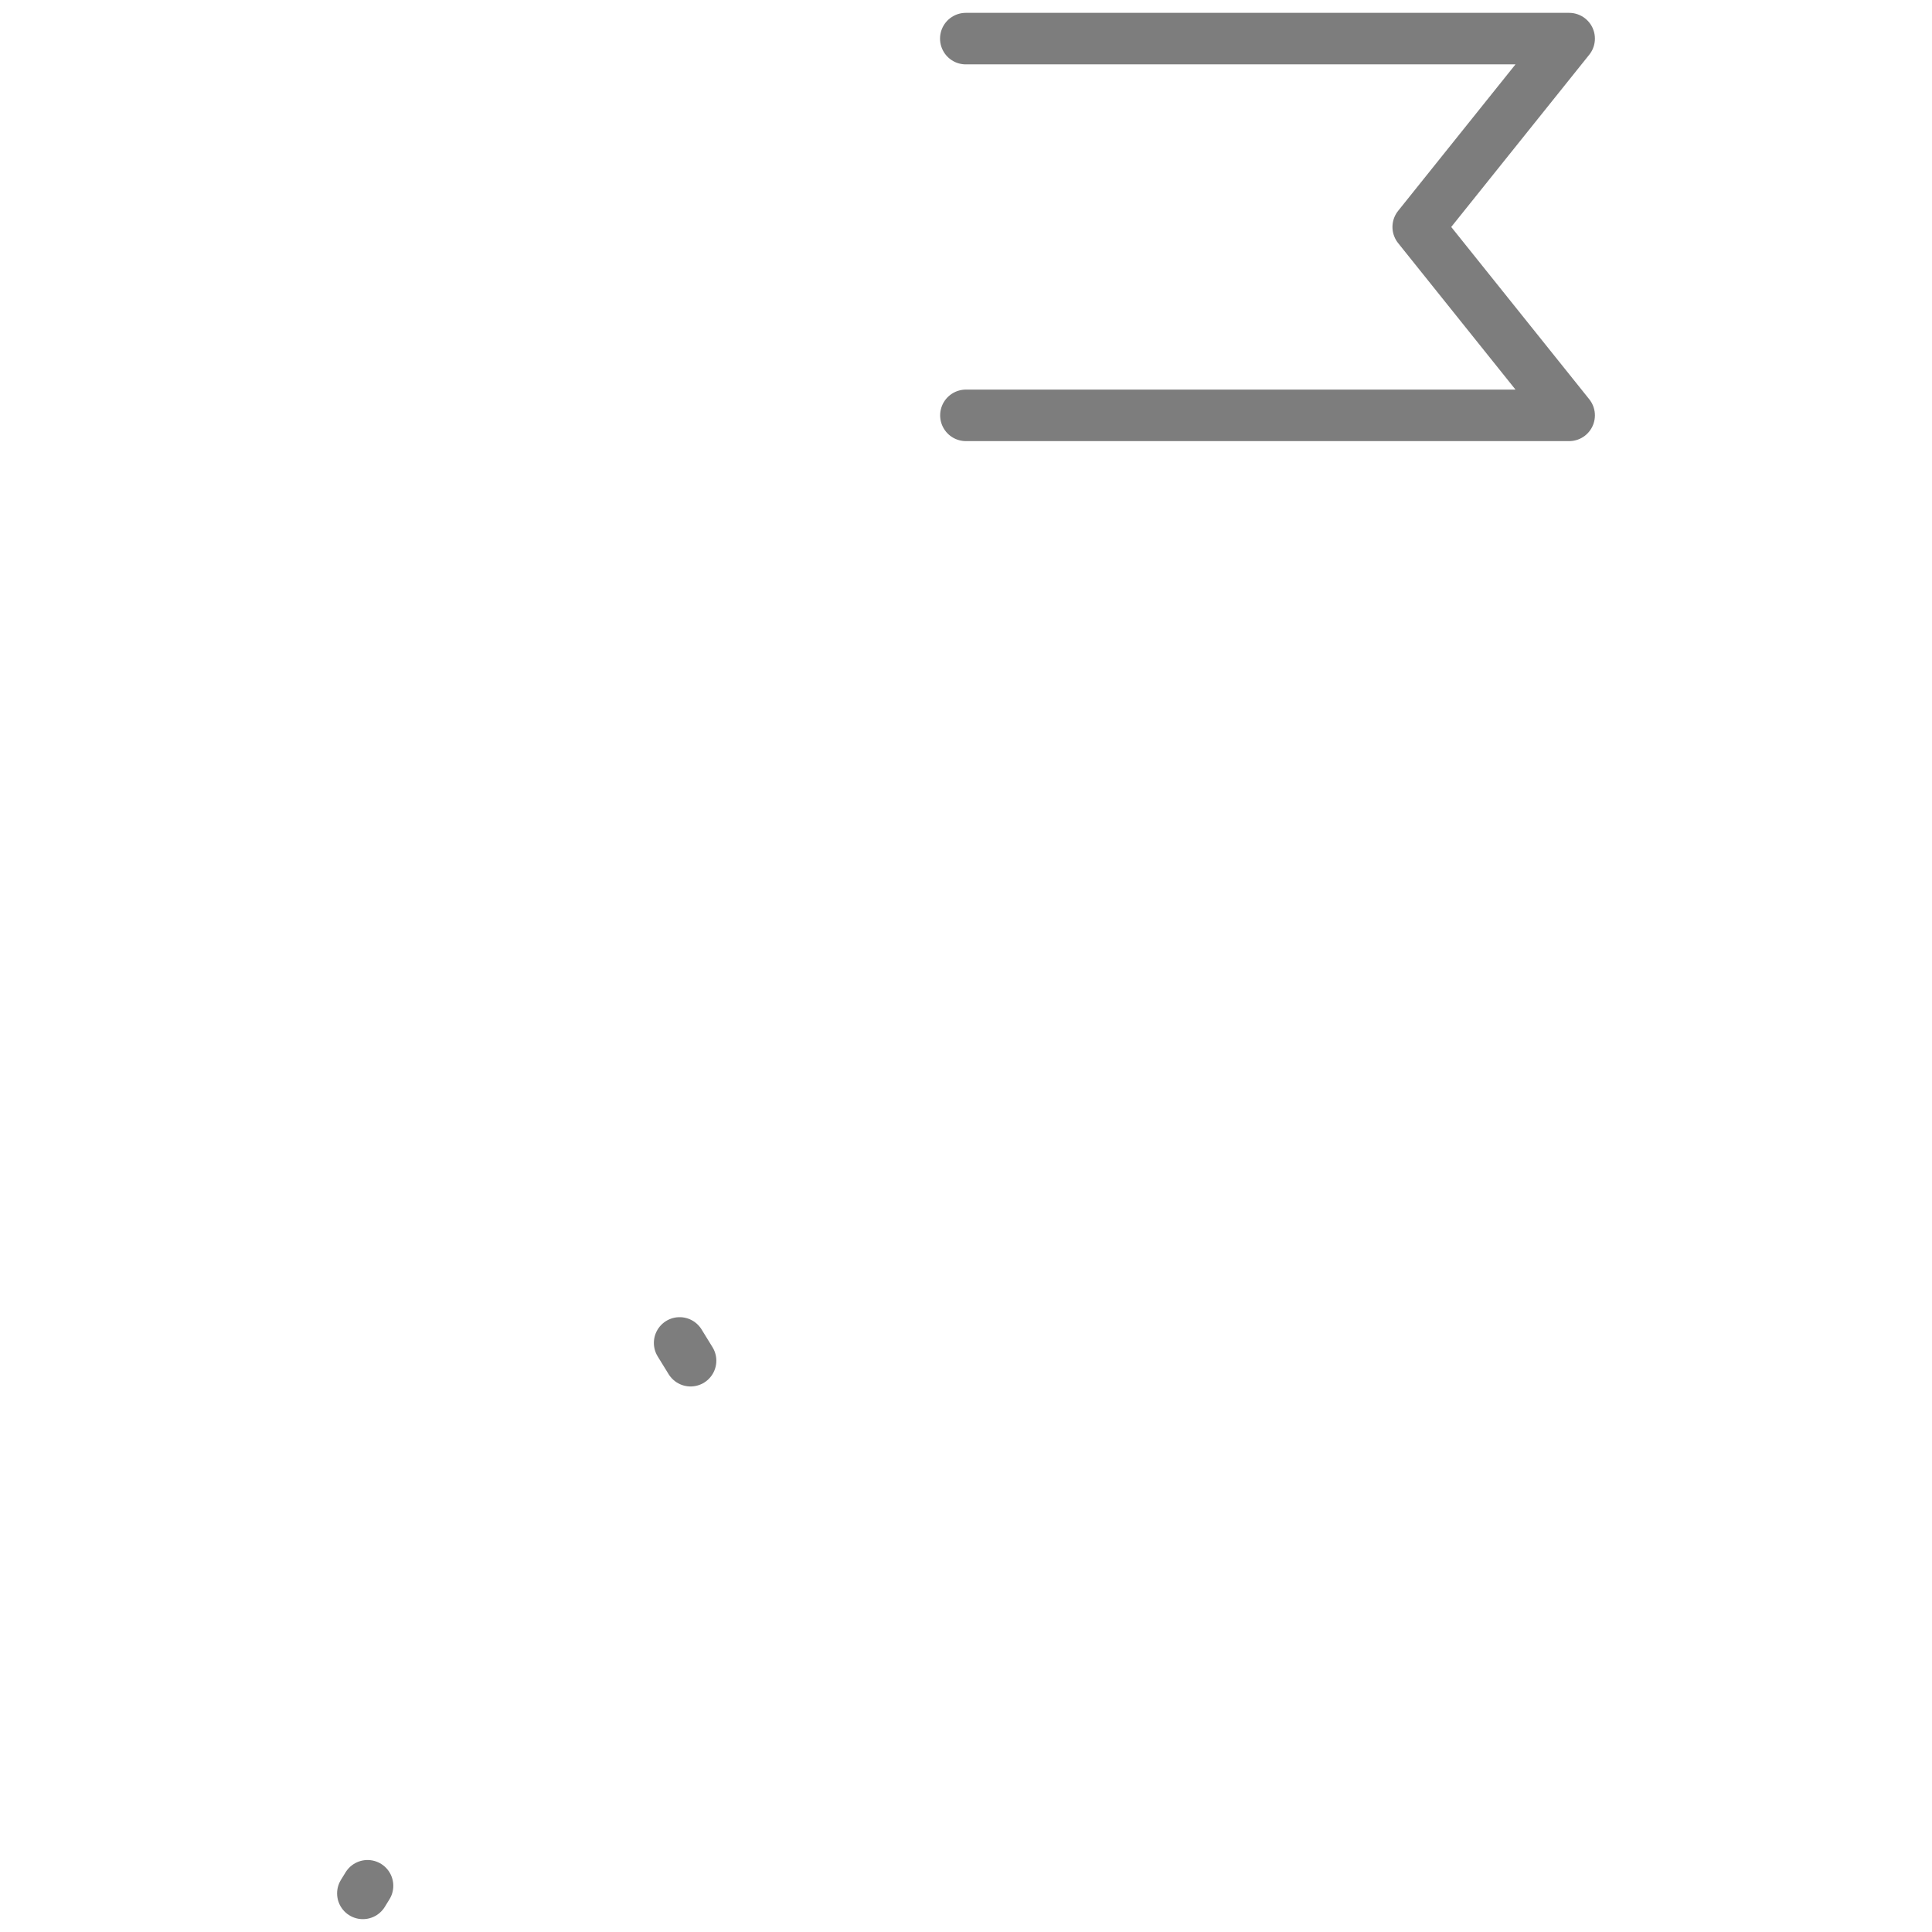 <svg id="e5Ezko8xYAU1" xmlns="http://www.w3.org/2000/svg" xmlns:xlink="http://www.w3.org/1999/xlink" viewBox="0 0 75 75" shape-rendering="geometricPrecision" text-rendering="geometricPrecision" project-id="a7e6e7995f3b4a0e96b066ff1cb31a4f" export-id="86b5c147266448a299afe7dd2fd031df" cached="false">
<style><![CDATA[
#e5Ezko8xYAU4 {animation: e5Ezko8xYAU4_s_do 3000ms linear infinite normal forwards}@keyframes e5Ezko8xYAU4_s_do { 0% {stroke-dashoffset: 171} 53.333% {stroke-dashoffset: 0} 100% {stroke-dashoffset: 0}} #e5Ezko8xYAU5 {animation: e5Ezko8xYAU5_s_do 3000ms linear infinite normal forwards}@keyframes e5Ezko8xYAU5_s_do { 0% {stroke-dashoffset: 89} 53.333% {stroke-dashoffset: 0} 100% {stroke-dashoffset: 0}} #e5Ezko8xYAU6 {animation: e5Ezko8xYAU6_s_do 3000ms linear infinite normal forwards}@keyframes e5Ezko8xYAU6_s_do { 0% {stroke-dashoffset: 33.96} 20% {stroke-dashoffset: 33.96} 46.667% {stroke-dashoffset: 0} 100% {stroke-dashoffset: 0}} #e5Ezko8xYAU7 {animation: e5Ezko8xYAU7_s_do 3000ms linear infinite normal forwards}@keyframes e5Ezko8xYAU7_s_do { 0% {stroke-dashoffset: 0} 20% {stroke-dashoffset: 65.58} 50% {stroke-dashoffset: 0} 100% {stroke-dashoffset: 0}}
]]></style>
<g clip-path="url(#e5Ezko8xYAU8)"><g><path id="e5Ezko8xYAU4" d="M26.808,52.822L19.93,41.658L1.498,73.501h72.003L55.069,41.658L48.191,52.822" fill="none" stroke="#7d7d7d" stroke-width="2" stroke-linecap="round" stroke-linejoin="round" stroke-dashoffset="171" stroke-dasharray="171.81"/><path id="e5Ezko8xYAU5" d="M60.914,73.501L37.492,35.455L14.086,73.501" fill="none" stroke="#7d7d7d" stroke-width="2" stroke-linecap="round" stroke-linejoin="round" stroke-dashoffset="89" stroke-dasharray="89"/><path id="e5Ezko8xYAU6" d="M37.492,35.455v-33.956" fill="none" stroke="#7d7d7d" stroke-width="2" stroke-linecap="round" stroke-linejoin="round" stroke-dashoffset="33.96" stroke-dasharray="33.96"/><path id="e5Ezko8xYAU7" d="M37.492,1.499h23.422L55.055,8.811l5.859,7.313h-23.422" fill="none" stroke="#7d7d7d" stroke-width="2" stroke-linecap="round" stroke-linejoin="round" stroke-dasharray="65.58"/></g><clipPath id="e5Ezko8xYAU8"><rect width="75" height="75" rx="0" ry="0" fill="#fff"/></clipPath></g></svg>
